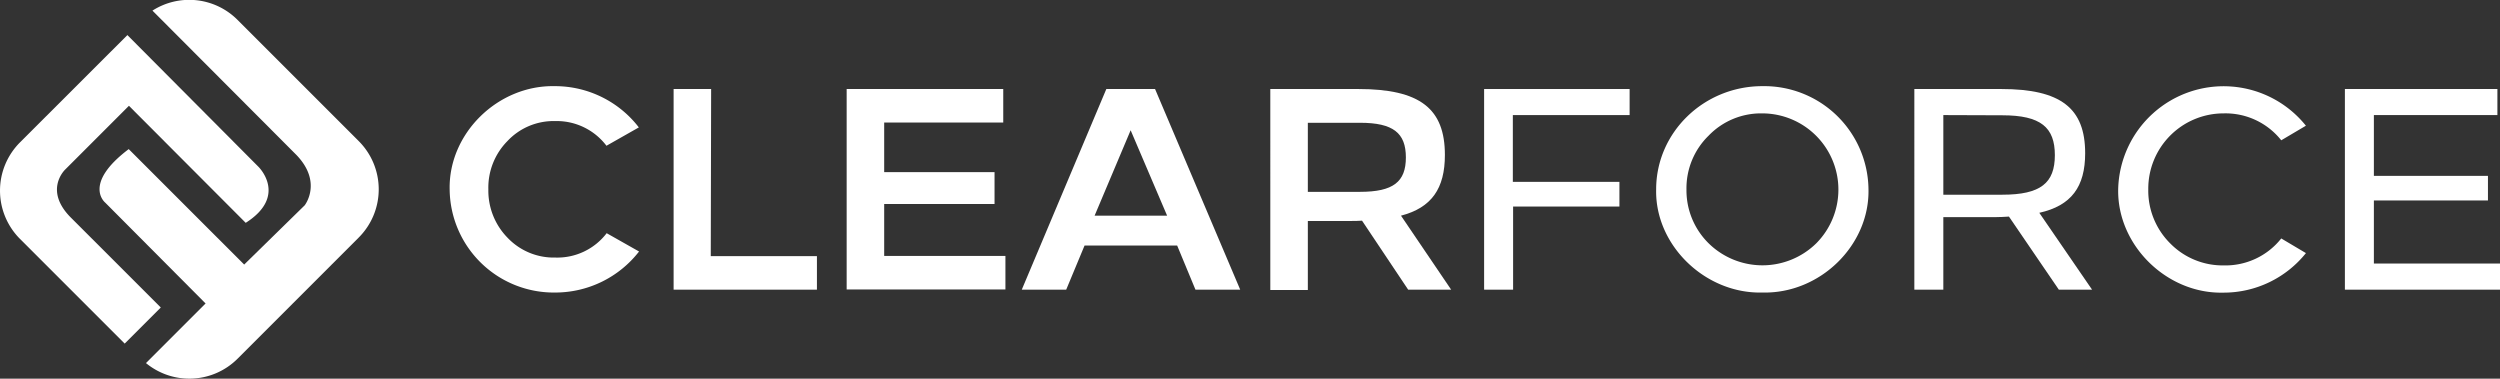 <svg id="Layer_1" data-name="Layer 1" xmlns="http://www.w3.org/2000/svg" viewBox="0 0 470.97 71.34"><rect x="0" y="0" width="470.97" height="71.34" fill="#333333" stroke="none"/><defs><style>.cls-1{fill:#fff;}</style></defs><path class="cls-1" d="M120.35,24l-6.1,3.46a11.75,11.75,0,0,0-9.67-4.65,11.9,11.9,0,0,0-9,3.78A12.48,12.48,0,0,0,92,35.67a12.67,12.67,0,0,0,3.62,9.12,12,12,0,0,0,9,3.73,11.7,11.7,0,0,0,9.67-4.59l6.1,3.45a20,20,0,0,1-15.82,7.73A19.62,19.62,0,0,1,84.71,35.67C84.49,25.14,93.78,16,104.53,16.23A19.93,19.93,0,0,1,120.35,24Z"/><path class="cls-1" d="M133.9,48.25h20v6.32h-27V16.77h7.07Z"/><path class="cls-1" d="M189,23.08H166.57v9.35h20.79v6H166.57v9.78h22.84v6.32H159.5V16.77H189Z"/><path class="cls-1" d="M233.64,54.57h-8.43l-3.45-8.32H204.32l-3.46,8.32h-8.37l15.93-37.8h9.18ZM206.21,40.63h13.66L213,24.54Z"/><path class="cls-1" d="M239.31,16.77h16.58c11.66,0,16.31,3.72,16.31,12.42,0,6.31-2.49,9.93-8.27,11.44l9.45,13.94h-8.1l-8.69-13c-.7.06-1.51.06-2.38.06h-7.83v13h-7.07Zm7.07,6.37v13h9.83c6.27,0,8.64-1.89,8.64-6.48s-2.37-6.53-8.64-6.53Z"/><path class="cls-1" d="M307,21.68h-22V34.26h20.08v4.65H285.05V54.57h-5.46V16.77H307Z"/><path class="cls-1" d="M332,55.11c-10.74.27-20.25-8.91-20-19.44,0-10.75,9-19.44,20-19.44a19.65,19.65,0,0,1,20,19.44C352.22,46.2,342.88,55.38,332,55.11ZM321.87,25.57a13.82,13.82,0,0,0-4.16,10.1,14,14,0,0,0,4.16,10.15,14.47,14.47,0,0,0,20.31,0A14.36,14.36,0,0,0,332,21.36,13.7,13.7,0,0,0,321.87,25.57Z"/><path class="cls-1" d="M360.64,16.77H377c11.24,0,15.82,3.61,15.82,12.09,0,6.32-2.59,9.88-8.64,11.23l9.94,14.48h-6.26L378.46,40.8c-.81.05-1.72.11-2.75.11H366.1V54.57h-5.46Zm5.46,4.91v15h11.12c7.24,0,9.89-2.22,9.89-7.45s-2.65-7.51-9.89-7.51Z"/><path class="cls-1" d="M434.41,23.68l-4.65,2.75a13.39,13.39,0,0,0-10.85-5.07,14.19,14.19,0,0,0-14.2,14.31,14,14,0,0,0,4.1,10.15A13.85,13.85,0,0,0,418.91,50a13.4,13.4,0,0,0,10.85-5.08l4.65,2.76a19.86,19.86,0,0,1-15.55,7.45c-10.64.27-20-8.91-19.82-19.44a19.87,19.87,0,0,1,35.37-12Z"/><path class="cls-1" d="M470.48,21.68H447.21V33.13H468.7v4.64H447.21V49.65H471v4.92H441.75V16.77h28.73Z"/><path class="cls-1" d="M67.58,26.58,44.76,3.76A12.85,12.85,0,0,0,28.72,2l27.1,27.17c5,5.17,1.58,9.51,1.58,9.51L46,49.84,24.25,28.09c-8.75,6.61-4.43,10.08-4.43,10.08l18.91,19L27.5,68.4a12.85,12.85,0,0,0,17.26-.83L67.58,44.75A12.84,12.84,0,0,0,67.58,26.58Z"/><path class="cls-1" d="M30.29,57.93l-17-17c-5.1-5.17-1-9-1-9l12-12,22,22.05c8-5.1,2.4-10.56,2.4-10.56L24,6.61,3.76,26.83A12.86,12.86,0,0,0,3.76,45L23.49,64.73Z"/></svg>